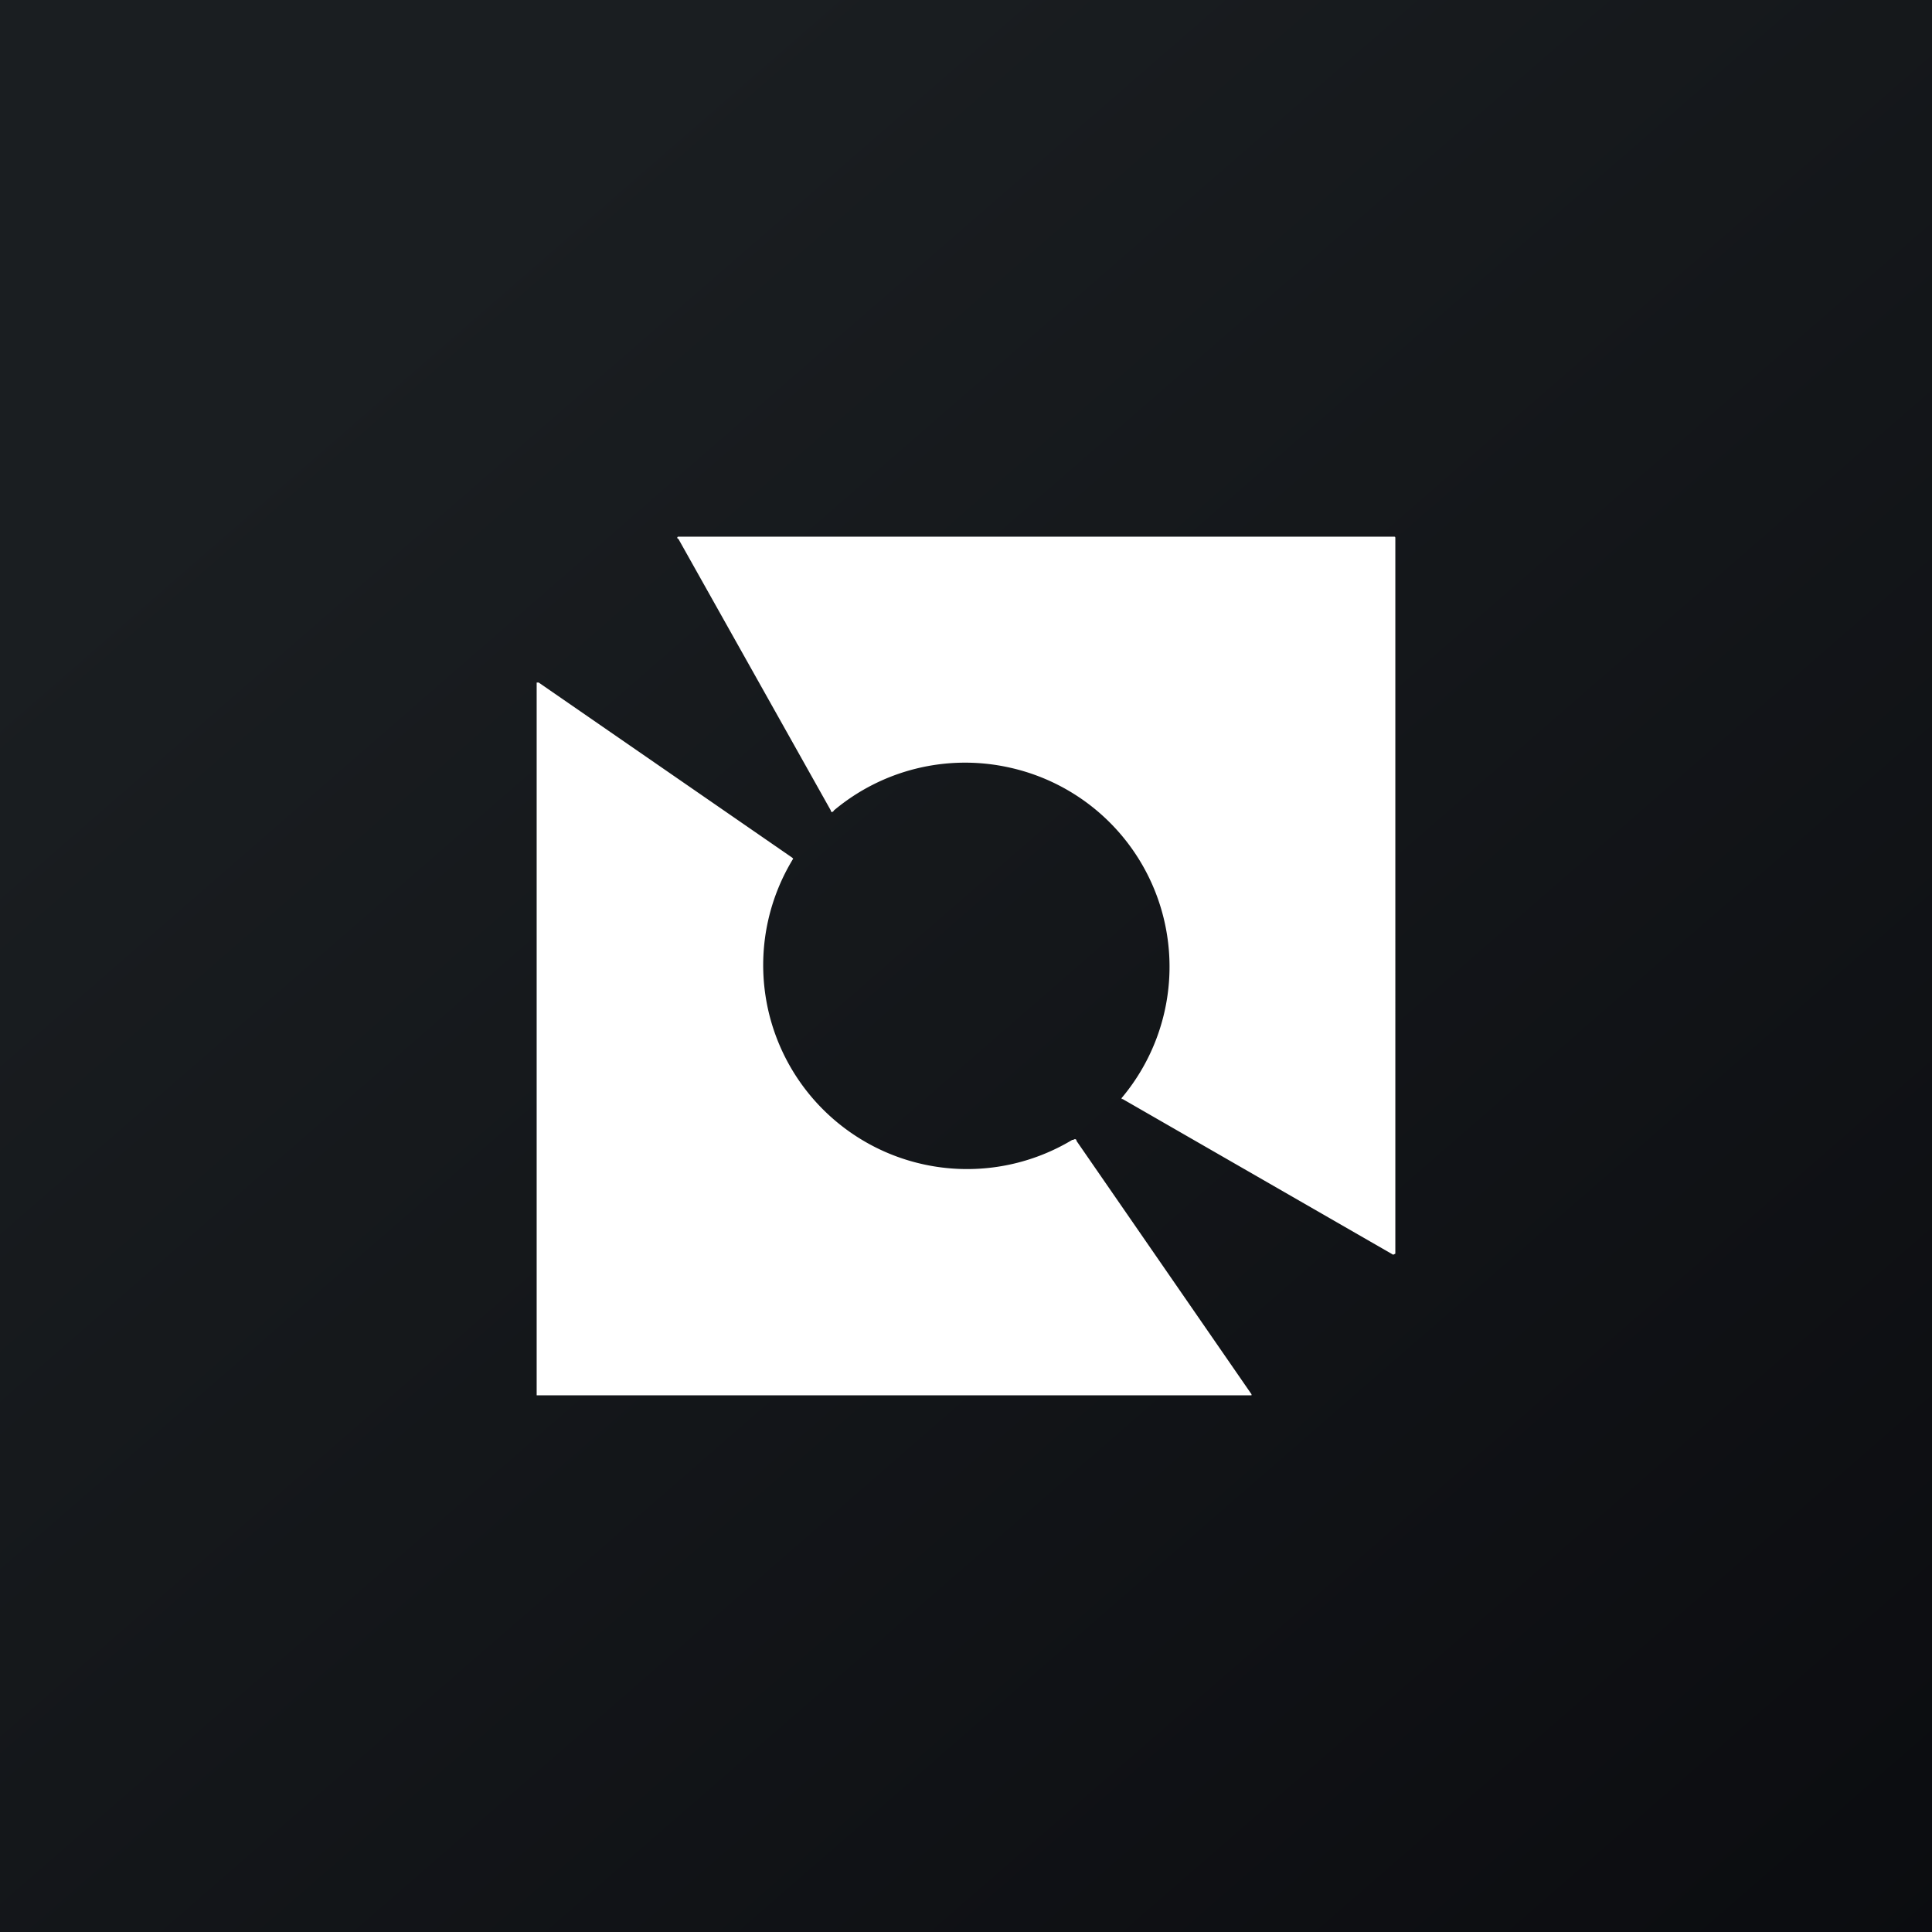 <!-- by TradingView --><svg width="18" height="18" viewBox="0 0 18 18" xmlns="http://www.w3.org/2000/svg"><rect x="0" y="0" width="18" height="18" fill="#808080" stroke="none"/><path fill="url(#axr55hlcm)" d="M0 0h18v18H0z"/><path d="M9.4 7.15a1.9 1.9 0 0 1 1.05 3.08v.01h.01l2.52 1.45.02-.01V5.02C13 5 13 5 12.98 5H6.32a.01.01 0 0 0 0 .02l1.42 2.53c0 .02.02.02.03 0a1.9 1.9 0 0 1 1.63-.4Zm.59 3.47A1.9 1.9 0 0 1 7.39 8l-.01-.01-2.36-1.63a.01.01 0 0 0-.01 0 .01.01 0 0 0-.01 0V13H11.66v-.01l-1.63-2.36c0-.02-.02-.02-.03-.01Z" fill="#fff"/><defs><linearGradient id="axr55hlcm" x1="3.35" y1="3.12" x2="21.9" y2="24.43" gradientUnits="userSpaceOnUse"><stop stop-color="#1A1E21"/><stop offset="1" stop-color="#06060A"/></linearGradient></defs></svg>